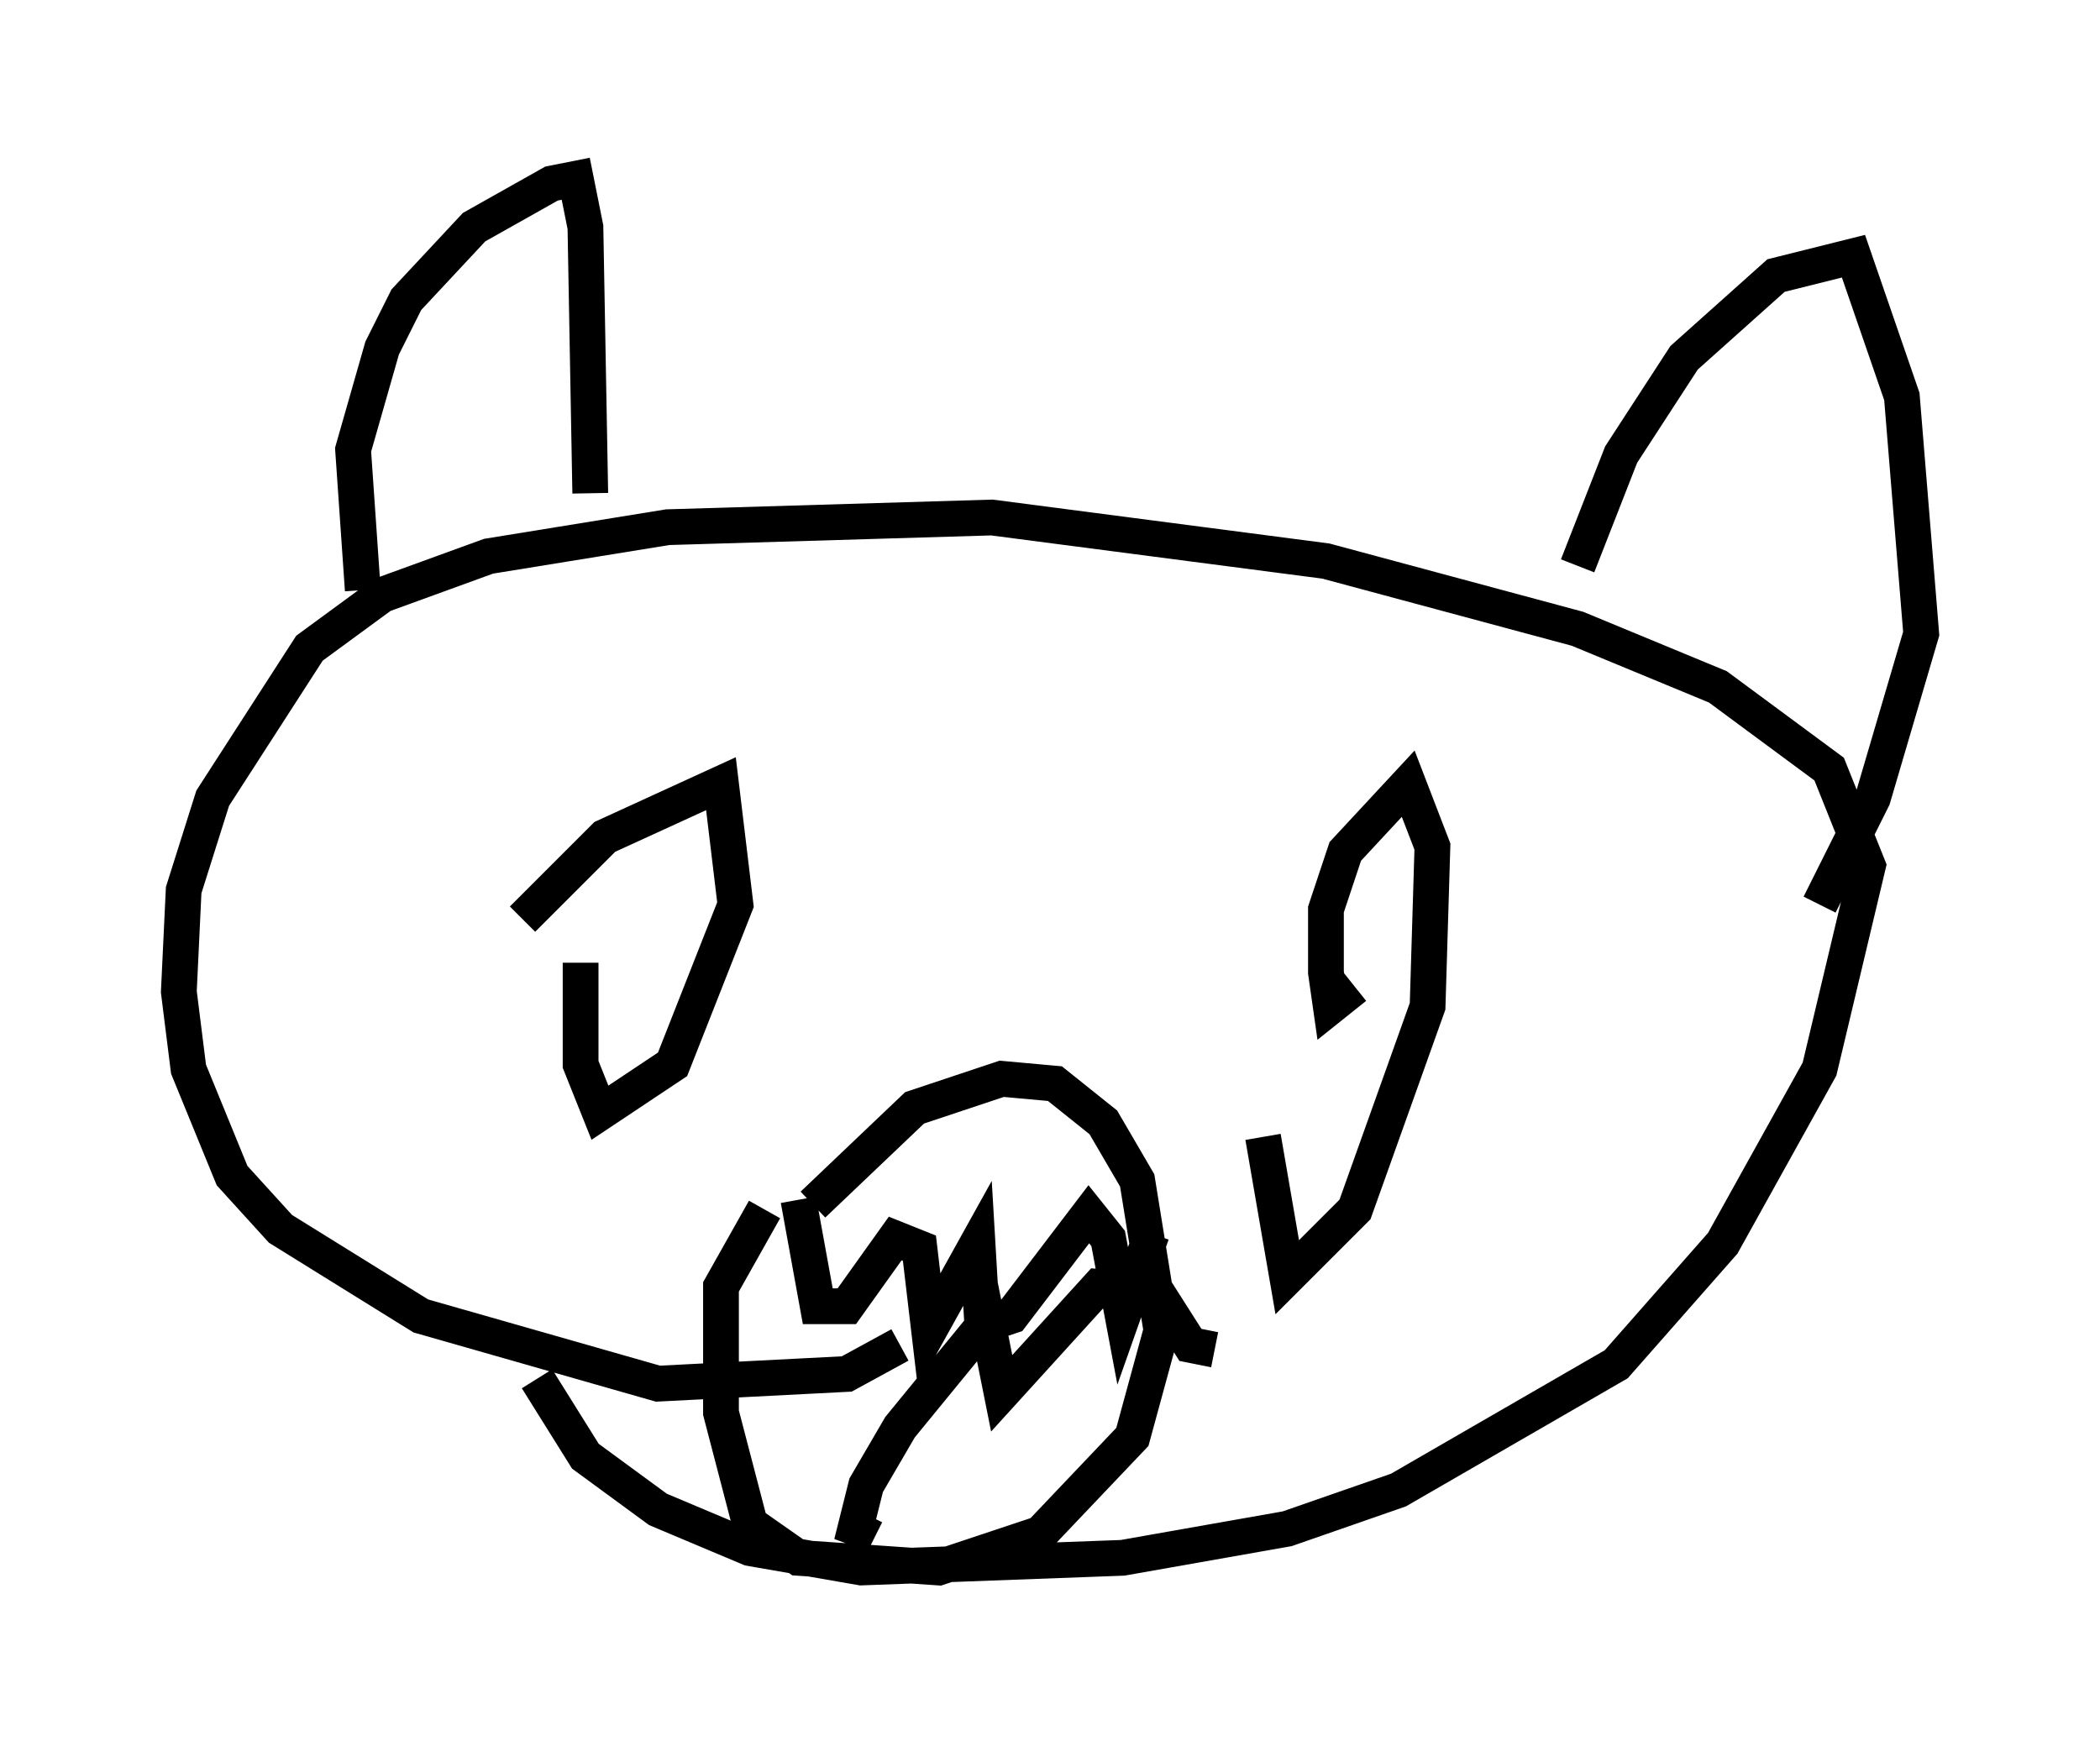 <?xml version="1.0" encoding="utf-8" ?>
<svg baseProfile="full" height="48.836" version="1.1" width="58.714" xmlns="http://www.w3.org/2000/svg" xmlns:ev="http://www.w3.org/2001/xml-events" xmlns:xlink="http://www.w3.org/1999/xlink"><defs /><rect fill="white" height="48.836" width="58.714" x="0" y="0" /><path d="M26.245, 36.393 m-1.083, 1.218 l-1.488, 0.812 -5.277, 0.271 l-6.631, -1.894 -3.924, -2.436 l-1.353, -1.488 -1.218, -2.977 l-0.271, -2.165 0.135, -2.842 l0.812, -2.571 2.706, -4.195 l2.03, -1.488 2.977, -1.083 l5.007, -0.812 9.066, -0.271 l9.337, 1.218 7.036, 1.894 l3.924, 1.624 3.112, 2.3 l1.083, 2.706 -1.353, 5.683 l-2.706, 4.871 -2.977, 3.383 l-6.089, 3.518 -3.112, 1.083 l-4.601, 0.812 -7.307, 0.271 l-3.112, -0.541 -2.571, -1.083 l-2.03, -1.488 -1.353, -2.165 m-4.871, -22.057 l-0.271, -3.924 0.812, -2.842 l0.677, -1.353 1.894, -2.03 l2.165, -1.218 0.677, -0.135 l0.271, 1.353 0.135, 7.442 m27.605, 2.03 l1.218, -3.112 1.759, -2.706 l2.571, -2.3 2.165, -0.541 l1.353, 3.924 0.541, 6.631 l-1.353, 4.601 -1.488, 2.977 m-36.265, 0.406 l2.3, -2.3 3.248, -1.488 l0.406, 3.383 -1.759, 4.465 l-2.03, 1.353 -0.541, -1.353 l0.0, -2.842 m21.651, 0.677 l-0.677, 0.541 -0.135, -0.947 l0.0, -1.759 0.541, -1.624 l1.759, -1.894 0.677, 1.759 l-0.135, 4.465 -2.03, 5.683 l-1.894, 1.894 -0.677, -3.924 m-12.584, 1.894 l2.842, -2.706 2.436, -0.812 l1.488, 0.135 1.353, 1.083 l0.947, 1.624 0.677, 4.195 l-0.812, 2.977 -2.571, 2.706 l-2.842, 0.947 -3.924, -0.271 l-1.353, -0.947 -0.812, -3.112 l0.0, -3.518 1.218, -2.165 m0.947, -0.271 l0.541, 2.977 0.812, 0.0 l1.353, -1.894 0.677, 0.271 l0.271, 2.3 1.353, -2.436 l0.135, 2.3 0.812, -0.271 l2.165, -2.842 0.541, 0.677 l0.406, 2.165 0.812, -2.3 m-7.984, 7.848 l-0.406, 0.812 0.406, -1.624 l0.947, -1.624 2.436, -2.977 l0.406, 2.03 2.706, -2.977 l1.624, 0.135 0.947, 1.488 l0.677, 0.135 " fill="none" stroke="black" stroke-width="1" /></svg>